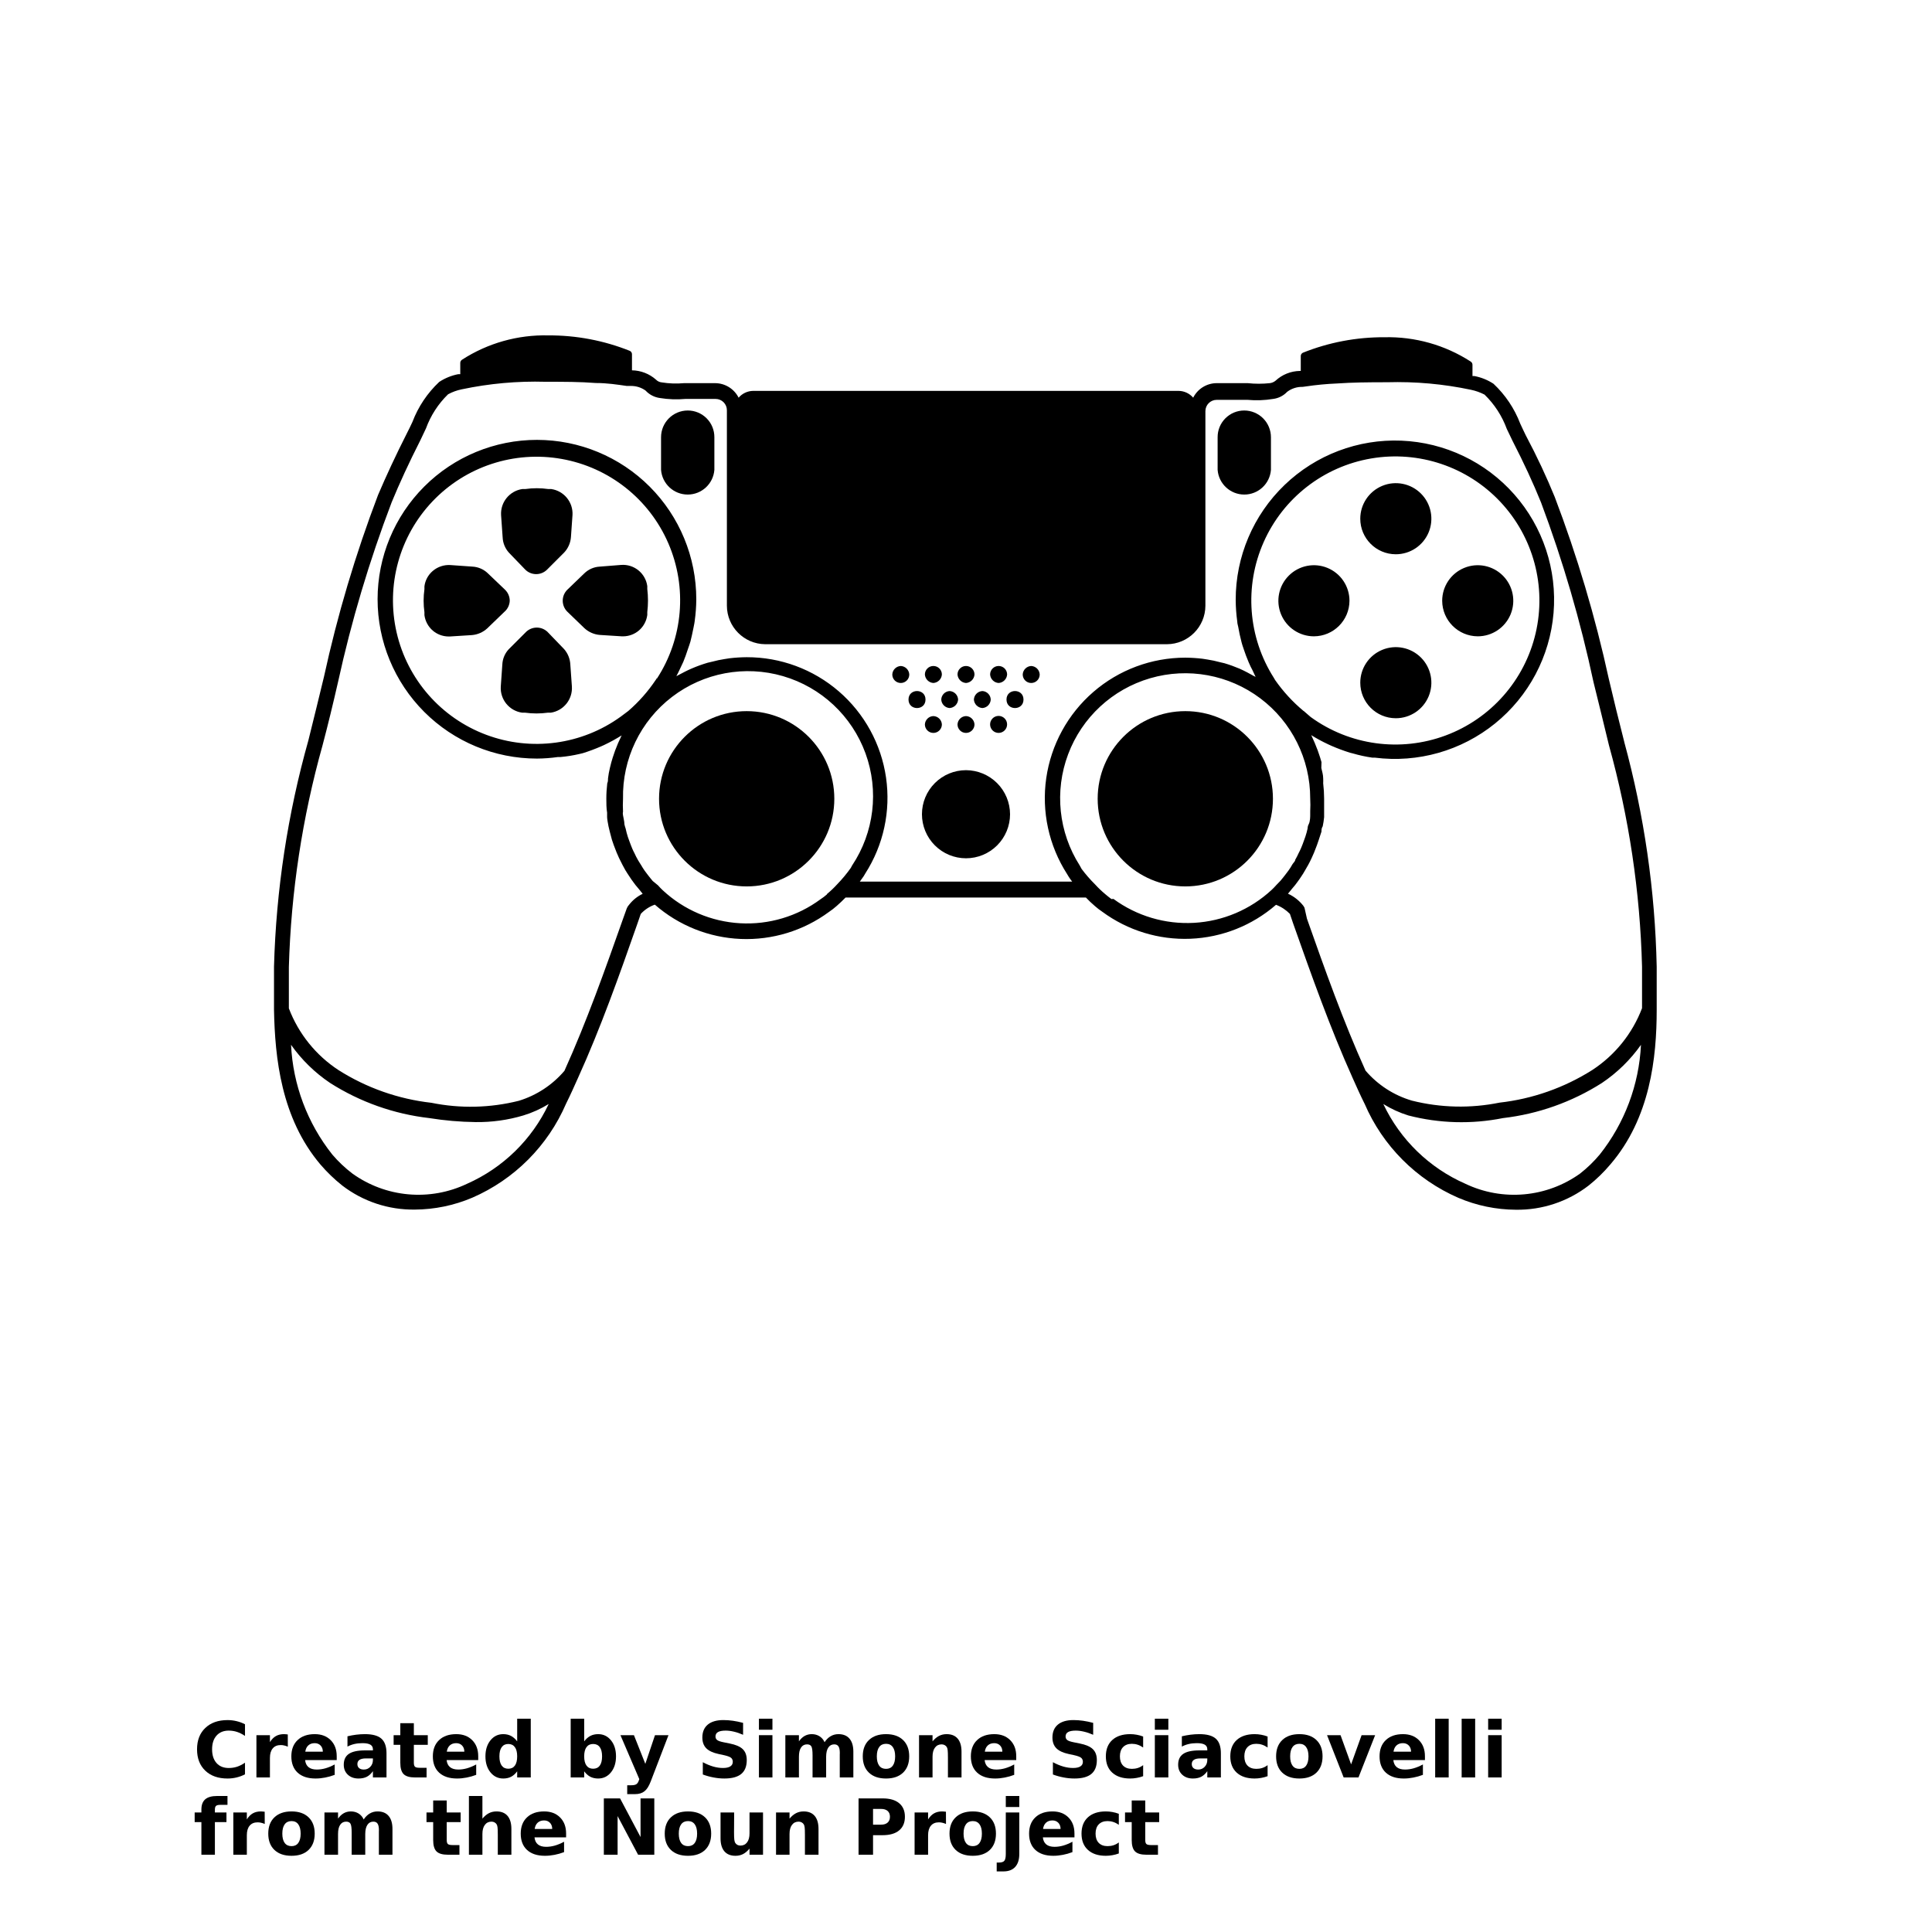 <?xml version="1.0" encoding="UTF-8"?>
<svg width="700pt" height="700pt" version="1.1" viewBox="0 0 700 700" xmlns="http://www.w3.org/2000/svg" xmlns:xlink="http://www.w3.org/1999/xlink">
 <defs>
  <symbol id="v" overflow="visible">
   <path d="m18.766-1.125c-0.969 0.5-1.98 0.875-3.031 1.125-1.043 0.258-2.137 0.391-3.281 0.391-3.398 0-6.09-0.945-8.078-2.844-1.992-1.906-2.984-4.484-2.984-7.734 0-3.258 0.992-5.836 2.984-7.734 1.988-1.906 4.68-2.859 8.078-2.859 1.145 0 2.238 0.133 3.281 0.391 1.051 0.25 2.062 0.625 3.031 1.125v4.219c-0.98-0.656-1.945-1.141-2.891-1.453-0.949-0.312-1.949-0.469-3-0.469-1.875 0-3.352 0.605-4.422 1.812-1.074 1.199-1.609 2.856-1.609 4.969 0 2.106 0.535 3.762 1.609 4.969 1.07 1.199 2.547 1.797 4.422 1.797 1.051 0 2.051-0.148 3-0.453 0.945-0.312 1.91-0.801 2.891-1.469z"/>
  </symbol>
  <symbol id="d" overflow="visible">
   <path d="m13.734-11.141c-0.438-0.195-0.871-0.344-1.297-0.438-0.418-0.102-0.84-0.156-1.266-0.156-1.262 0-2.231 0.406-2.906 1.219-0.68 0.805-1.016 1.953-1.016 3.453v7.062h-4.891v-15.312h4.891v2.516c0.625-1 1.344-1.727 2.156-2.188 0.82-0.469 1.801-0.703 2.938-0.703 0.164 0 0.344 0.012 0.531 0.031 0.195 0.012 0.477 0.039 0.844 0.078z"/>
  </symbol>
  <symbol id="a" overflow="visible">
   <path d="m17.641-7.703v1.406h-11.453c0.125 1.148 0.539 2.008 1.25 2.578 0.707 0.574 1.703 0.859 2.984 0.859 1.031 0 2.082-0.148 3.156-0.453 1.082-0.312 2.191-0.773 3.328-1.391v3.766c-1.156 0.438-2.312 0.766-3.469 0.984-1.156 0.227-2.312 0.344-3.469 0.344-2.773 0-4.93-0.703-6.469-2.109-1.531-1.406-2.297-3.379-2.297-5.922 0-2.5 0.754-4.461 2.266-5.891 1.508-1.438 3.582-2.156 6.219-2.156 2.406 0 4.332 0.73 5.781 2.188 1.445 1.449 2.172 3.383 2.172 5.797zm-5.031-1.625c0-0.926-0.273-1.672-0.812-2.234-0.543-0.57-1.25-0.859-2.125-0.859-0.949 0-1.719 0.266-2.312 0.797s-0.965 1.297-1.109 2.297z"/>
  </symbol>
  <symbol id="h" overflow="visible">
   <path d="m9.219-6.891c-1.023 0-1.793 0.172-2.312 0.516-0.512 0.344-0.766 0.855-0.766 1.531 0 0.625 0.207 1.117 0.625 1.469 0.414 0.344 0.988 0.516 1.719 0.516 0.926 0 1.703-0.328 2.328-0.984 0.633-0.664 0.953-1.492 0.953-2.484v-0.562zm7.469-1.844v8.734h-4.922v-2.266c-0.656 0.93-1.398 1.605-2.219 2.031-0.824 0.414-1.824 0.625-3 0.625-1.586 0-2.871-0.457-3.859-1.375-0.992-0.926-1.484-2.129-1.484-3.609 0-1.789 0.613-3.102 1.844-3.938 1.238-0.844 3.18-1.266 5.828-1.266h2.891v-0.391c0-0.77-0.309-1.332-0.922-1.688-0.617-0.363-1.57-0.547-2.859-0.547-1.055 0-2.031 0.105-2.938 0.312-0.898 0.211-1.73 0.523-2.5 0.938v-3.734c1.039-0.25 2.086-0.441 3.141-0.578 1.062-0.133 2.125-0.203 3.188-0.203 2.758 0 4.75 0.547 5.969 1.641 1.227 1.086 1.844 2.856 1.844 5.312z"/>
  </symbol>
  <symbol id="c" overflow="visible">
   <path d="m7.703-19.656v4.344h5.047v3.5h-5.047v6.5c0 0.711 0.141 1.188 0.422 1.438s0.836 0.375 1.672 0.375h2.516v3.5h-4.188c-1.938 0-3.312-0.398-4.125-1.203-0.805-0.812-1.203-2.18-1.203-4.109v-6.5h-2.422v-3.5h2.422v-4.344z"/>
  </symbol>
  <symbol id="n" overflow="visible">
   <path d="m12.766-13.078v-8.203h4.922v21.281h-4.922v-2.219c-0.668 0.906-1.406 1.57-2.219 1.984s-1.758 0.625-2.828 0.625c-1.887 0-3.434-0.75-4.641-2.25-1.211-1.5-1.812-3.426-1.812-5.781 0-2.363 0.602-4.297 1.812-5.797 1.207-1.5 2.754-2.25 4.641-2.25 1.062 0 2 0.215 2.812 0.641 0.82 0.43 1.566 1.086 2.234 1.969zm-3.219 9.922c1.039 0 1.836-0.379 2.391-1.141 0.551-0.77 0.828-1.883 0.828-3.344 0-1.457-0.277-2.566-0.828-3.328-0.555-0.77-1.352-1.156-2.391-1.156-1.043 0-1.84 0.387-2.391 1.156-0.555 0.762-0.828 1.871-0.828 3.328 0 1.461 0.273 2.574 0.828 3.344 0.551 0.762 1.348 1.141 2.391 1.141z"/>
  </symbol>
  <symbol id="m" overflow="visible">
   <path d="m10.5-3.156c1.051 0 1.852-0.379 2.406-1.141 0.551-0.77 0.828-1.883 0.828-3.344 0-1.457-0.277-2.566-0.828-3.328-0.555-0.77-1.355-1.156-2.406-1.156-1.055 0-1.859 0.387-2.422 1.156-0.555 0.773-0.828 1.883-0.828 3.328 0 1.449 0.273 2.559 0.828 3.328 0.562 0.773 1.367 1.156 2.422 1.156zm-3.25-9.922c0.676-0.883 1.422-1.539 2.234-1.969 0.82-0.426 1.766-0.641 2.828-0.641 1.895 0 3.445 0.75 4.656 2.25 1.207 1.5 1.812 3.434 1.812 5.797 0 2.356-0.605 4.281-1.812 5.781-1.211 1.5-2.762 2.25-4.656 2.25-1.062 0-2.008-0.211-2.828-0.625-0.812-0.426-1.559-1.086-2.234-1.984v2.219h-4.891v-21.281h4.891z"/>
  </symbol>
  <symbol id="l" overflow="visible">
   <path d="m0.344-15.312h4.891l4.125 10.391 3.5-10.391h4.891l-6.438 16.766c-0.648 1.695-1.402 2.883-2.266 3.562-0.867 0.688-2 1.031-3.406 1.031h-2.844v-3.219h1.531c0.832 0 1.438-0.137 1.812-0.406 0.383-0.262 0.68-0.73 0.891-1.406l0.141-0.422z"/>
  </symbol>
  <symbol id="g" overflow="visible">
   <path d="m16.781-19.766v4.312c-1.125-0.5-2.227-0.875-3.297-1.125-1.062-0.258-2.07-0.391-3.016-0.391-1.25 0-2.18 0.18-2.781 0.531-0.605 0.344-0.906 0.883-0.906 1.609 0 0.543 0.203 0.969 0.609 1.281 0.406 0.305 1.141 0.562 2.203 0.781l2.25 0.453c2.269 0.449 3.879 1.141 4.828 2.078 0.957 0.93 1.438 2.246 1.438 3.953 0 2.25-0.668 3.93-2 5.031-1.336 1.094-3.371 1.641-6.109 1.641-1.305 0-2.606-0.125-3.906-0.375-1.305-0.238-2.606-0.598-3.906-1.078v-4.453c1.301 0.699 2.562 1.227 3.781 1.578 1.219 0.344 2.391 0.516 3.516 0.516 1.156 0 2.035-0.188 2.641-0.562 0.613-0.383 0.922-0.938 0.922-1.656 0-0.633-0.211-1.125-0.625-1.469-0.418-0.344-1.246-0.656-2.484-0.938l-2.031-0.438c-2.043-0.438-3.539-1.133-4.484-2.094-0.938-0.957-1.406-2.25-1.406-3.875 0-2.031 0.656-3.594 1.969-4.688s3.195-1.641 5.656-1.641c1.125 0 2.273 0.086 3.453 0.25 1.188 0.168 2.414 0.422 3.688 0.766z"/>
  </symbol>
  <symbol id="f" overflow="visible">
   <path d="m2.359-15.312h4.891v15.312h-4.891zm0-5.969h4.891v4h-4.891z"/>
  </symbol>
  <symbol id="k" overflow="visible">
   <path d="m16.547-12.766c0.613-0.945 1.348-1.672 2.203-2.172 0.852-0.5 1.789-0.75 2.812-0.75 1.758 0 3.098 0.547 4.016 1.641 0.926 1.086 1.391 2.656 1.391 4.719v9.328h-4.922v-7.984-0.359c0.008-0.133 0.016-0.32 0.016-0.562 0-1.082-0.164-1.863-0.484-2.344-0.312-0.488-0.824-0.734-1.531-0.734-0.93 0-1.648 0.387-2.156 1.156-0.512 0.762-0.773 1.867-0.781 3.312v7.516h-4.922v-7.984c0-1.695-0.148-2.785-0.438-3.266-0.293-0.488-0.812-0.734-1.562-0.734-0.938 0-1.664 0.387-2.172 1.156-0.512 0.762-0.766 1.859-0.766 3.297v7.531h-4.922v-15.312h4.922v2.234c0.602-0.863 1.289-1.516 2.062-1.953 0.781-0.438 1.641-0.656 2.578-0.656 1.062 0 2 0.258 2.812 0.766 0.812 0.512 1.426 1.23 1.844 2.156z"/>
  </symbol>
  <symbol id="b" overflow="visible">
   <path d="m9.641-12.188c-1.086 0-1.914 0.391-2.484 1.172-0.574 0.781-0.859 1.906-0.859 3.375s0.285 2.594 0.859 3.375c0.57 0.773 1.398 1.156 2.484 1.156 1.062 0 1.875-0.383 2.438-1.156 0.57-0.781 0.859-1.906 0.859-3.375s-0.289-2.594-0.859-3.375c-0.562-0.781-1.375-1.172-2.438-1.172zm0-3.5c2.633 0 4.691 0.715 6.172 2.141 1.477 1.418 2.219 3.387 2.219 5.906 0 2.512-0.742 4.481-2.219 5.906-1.48 1.418-3.539 2.125-6.172 2.125-2.648 0-4.715-0.707-6.203-2.125-1.492-1.426-2.234-3.394-2.234-5.906 0-2.519 0.742-4.488 2.234-5.906 1.488-1.426 3.555-2.141 6.203-2.141z"/>
  </symbol>
  <symbol id="j" overflow="visible">
   <path d="m17.75-9.328v9.328h-4.922v-7.141c0-1.32-0.031-2.234-0.094-2.734s-0.168-0.867-0.312-1.109c-0.188-0.312-0.449-0.555-0.781-0.734-0.324-0.176-0.695-0.266-1.109-0.266-1.023 0-1.824 0.398-2.406 1.188-0.586 0.781-0.875 1.871-0.875 3.266v7.531h-4.891v-15.312h4.891v2.234c0.738-0.883 1.52-1.539 2.344-1.969 0.832-0.426 1.75-0.641 2.75-0.641 1.77 0 3.113 0.547 4.031 1.641 0.914 1.086 1.375 2.656 1.375 4.719z"/>
  </symbol>
  <symbol id="e" overflow="visible">
   <path d="m14.719-14.828v3.984c-0.656-0.457-1.324-0.797-2-1.016-0.668-0.219-1.359-0.328-2.078-0.328-1.367 0-2.434 0.402-3.203 1.203-0.762 0.793-1.141 1.906-1.141 3.344 0 1.43 0.379 2.543 1.141 3.344 0.77 0.793 1.836 1.188 3.203 1.188 0.758 0 1.484-0.109 2.172-0.328 0.688-0.227 1.32-0.566 1.906-1.016v4c-0.762 0.281-1.539 0.488-2.328 0.625-0.781 0.145-1.574 0.219-2.375 0.219-2.762 0-4.922-0.707-6.484-2.125-1.555-1.414-2.328-3.383-2.328-5.906 0-2.531 0.773-4.504 2.328-5.922 1.562-1.414 3.723-2.125 6.484-2.125 0.801 0 1.594 0.074 2.375 0.219 0.781 0.137 1.555 0.352 2.328 0.641z"/>
  </symbol>
  <symbol id="u" overflow="visible">
   <path d="m0.422-15.312h4.891l3.828 10.578 3.797-10.578h4.906l-6.031 15.312h-5.375z"/>
  </symbol>
  <symbol id="i" overflow="visible">
   <path d="m2.359-21.281h4.891v21.281h-4.891z"/>
  </symbol>
  <symbol id="t" overflow="visible">
   <path d="m12.422-21.281v3.219h-2.703c-0.688 0-1.172 0.125-1.453 0.375-0.273 0.25-0.406 0.688-0.406 1.312v1.062h4.188v3.5h-4.188v11.812h-4.891v-11.812h-2.438v-3.5h2.438v-1.062c0-1.664 0.461-2.898 1.391-3.703 0.926-0.801 2.367-1.203 4.328-1.203z"/>
  </symbol>
  <symbol id="s" overflow="visible">
   <path d="m17.75-9.328v9.328h-4.922v-7.109c0-1.344-0.031-2.266-0.094-2.766s-0.168-0.867-0.312-1.109c-0.188-0.312-0.449-0.555-0.781-0.734-0.324-0.176-0.695-0.266-1.109-0.266-1.023 0-1.824 0.398-2.406 1.188-0.586 0.781-0.875 1.871-0.875 3.266v7.531h-4.891v-21.281h4.891v8.203c0.738-0.883 1.52-1.539 2.344-1.969 0.832-0.426 1.75-0.641 2.75-0.641 1.77 0 3.113 0.547 4.031 1.641 0.914 1.086 1.375 2.656 1.375 4.719z"/>
  </symbol>
  <symbol id="r" overflow="visible">
   <path d="m2.578-20.406h5.875l7.422 14v-14h4.984v20.406h-5.875l-7.422-14v14h-4.984z"/>
  </symbol>
  <symbol id="q" overflow="visible">
   <path d="m2.188-5.969v-9.344h4.922v1.531c0 0.836-0.008 1.875-0.016 3.125-0.012 1.25-0.016 2.086-0.016 2.5 0 1.242 0.031 2.133 0.094 2.672 0.07 0.543 0.18 0.934 0.328 1.172 0.207 0.324 0.473 0.574 0.797 0.75 0.32 0.168 0.691 0.25 1.109 0.25 1.02 0 1.82-0.391 2.406-1.172 0.582-0.781 0.875-1.867 0.875-3.266v-7.562h4.891v15.312h-4.891v-2.219c-0.742 0.898-1.523 1.559-2.344 1.984-0.824 0.414-1.734 0.625-2.734 0.625-1.762 0-3.106-0.539-4.031-1.625-0.93-1.082-1.391-2.66-1.391-4.734z"/>
  </symbol>
  <symbol id="p" overflow="visible">
   <path d="m2.578-20.406h8.734c2.594 0 4.582 0.578 5.969 1.734 1.395 1.148 2.094 2.789 2.094 4.922 0 2.137-0.699 3.781-2.094 4.938-1.387 1.156-3.375 1.734-5.969 1.734h-3.484v7.078h-5.25zm5.25 3.812v5.703h2.922c1.02 0 1.805-0.25 2.359-0.75 0.562-0.5 0.844-1.203 0.844-2.109 0-0.914-0.281-1.617-0.844-2.109-0.555-0.488-1.34-0.734-2.359-0.734z"/>
  </symbol>
  <symbol id="o" overflow="visible">
   <path d="m2.359-15.312h4.891v15.031c0 2.051-0.496 3.617-1.484 4.703-0.98 1.082-2.406 1.625-4.281 1.625h-2.422v-3.219h0.859c0.926 0 1.562-0.211 1.906-0.625 0.352-0.418 0.531-1.246 0.531-2.484zm0-5.969h4.891v4h-4.891z"/>
  </symbol>
 </defs>
 <g>
  <path d="m588.5 268.8c-1.961-7.617-3.809-15.23-5.602-22.848-4.883-22.43-11.438-44.461-19.598-65.914-2.91-7.113-6.328-14.504-10.527-22.398-0.672-1.344-1.289-2.742-1.961-4.144-2.09-5.488-5.406-10.43-9.688-14.449-2.109-1.383-4.469-2.336-6.945-2.801h-0.672v-3.977 0.004c0.035-0.523-0.227-1.02-0.672-1.289-9.297-6-20.188-9.062-31.246-8.793-10.109-0.051-20.129 1.848-29.516 5.602-0.5 0.227-0.809 0.738-0.781 1.285v5.32h-0.336c-3.266 0.055-6.394 1.312-8.793 3.531-0.59 0.492-1.309 0.801-2.07 0.895-2.664 0.285-5.348 0.285-8.008 0h-11.203c-3.621-0.008-6.938 2.031-8.566 5.266-1.32-1.543-3.238-2.438-5.266-2.465h-154.17c-2.027 0.027-3.945 0.922-5.262 2.465-1.633-3.234-4.949-5.273-8.57-5.266h-11.199c-2.707 0.246-5.434 0.152-8.121-0.281-0.789-0.074-1.523-0.434-2.07-1.008-2.402-2.117-5.481-3.309-8.68-3.359v-5.769c0.027-0.547-0.285-1.059-0.785-1.285-9.383-3.754-19.406-5.652-29.512-5.602-11.062-0.27-21.949 2.793-31.246 8.793-0.449 0.27-0.707 0.766-0.672 1.289v3.977h-0.727l-0.004-0.004c-2.457 0.473-4.797 1.426-6.887 2.801-4.285 4.019-7.598 8.961-9.688 14.449-0.672 1.398-1.289 2.801-2.016 4.144-4.144 8.176-7.559 15.566-10.473 22.398-8.164 21.453-14.715 43.484-19.602 65.914-1.848 7.617-3.695 15.23-5.602 22.848h0.004c-7.531 26.746-11.727 54.32-12.488 82.094v15.68c0.336 17.359 2.574 39.199 16.801 56 2.383 2.785 5.027 5.336 7.894 7.617 7.539 5.797 16.812 8.875 26.32 8.738 7.16-0.039 14.242-1.504 20.832-4.312 15.258-6.629 27.414-18.824 33.992-34.105 1.512-3.023 2.91-6.16 4.312-9.297 8.23-18.145 15.008-37.297 21.559-56l1.176-3.414c1.398-1.523 3.148-2.676 5.098-3.359 8.645 7.562 19.613 11.949 31.09 12.43 11.48 0.477 22.777-2.981 32.02-9.801 0.961-0.648 1.875-1.359 2.746-2.125 1.121-0.953 2.184-2.016 3.246-3.078l87.082-0.004c1.027 1.086 2.109 2.113 3.246 3.082 0.848 0.75 1.746 1.441 2.688 2.07 9.219 6.793 20.477 10.242 31.914 9.785 11.441-0.457 22.387-4.797 31.031-12.305 1.902 0.719 3.621 1.848 5.039 3.305l1.176 3.473c6.551 18.535 13.328 37.688 21.559 56 1.398 3.137 2.801 6.273 4.312 9.297l0.004-0.004c6.574 15.281 18.73 27.477 33.988 34.105 6.59 2.809 13.672 4.273 20.832 4.312 9.508 0.137 18.785-2.941 26.32-8.738 2.883-2.285 5.527-4.856 7.898-7.672 14.449-16.801 16.801-38.695 16.801-56v-15.68c-0.582-27.52-4.531-54.863-11.762-81.422zm-419.27 160.1c-6.621 3.156-13.973 4.477-21.277 3.824-7.309-0.648-14.309-3.246-20.273-7.519-2.664-2.031-5.106-4.34-7.281-6.887-9.02-11.363-14.25-25.27-14.949-39.762 3.84 5.434 8.641 10.121 14.168 13.832 10.848 6.902 23.121 11.246 35.895 12.715 5.559 0.895 11.172 1.379 16.801 1.453 5.856 0.082 11.691-0.73 17.305-2.406 3.227-0.98 6.312-2.375 9.184-4.144-6.062 12.871-16.559 23.133-29.57 28.895zm130.37-104.83c-0.727 0.633-1.492 1.215-2.297 1.738-8.41 6.219-18.734 9.297-29.176 8.703s-20.348-4.82-28-11.953c-0.617-0.559-1.176-1.176-1.734-1.793l-1.906-1.566c-0.559-0.617-1.062-1.344-1.625-2.016l-1.23-1.625c-0.504-0.727-1.008-1.512-1.457-2.297-0.449-0.785-0.727-1.062-1.008-1.625v0.004c-0.473-0.816-0.902-1.66-1.289-2.519-0.281-0.559-0.559-1.062-0.785-1.625-0.223-0.559-0.727-1.793-1.062-2.742l-0.559-1.566v-0.004c-0.312-0.973-0.574-1.965-0.785-2.969-0.184-0.512-0.332-1.035-0.449-1.566 0-1.062-0.336-2.129-0.504-3.246-0.168-1.121 0-0.895 0-1.344v-0.004c-0.082-1.547-0.082-3.098 0-4.648-0.297-14.418 6.289-28.117 17.738-36.891 11.449-8.773 26.391-11.57 40.234-7.535 13.848 4.035 24.945 14.426 29.887 27.973 4.941 13.551 3.133 28.645-4.867 40.648l-0.449 0.84h0.004c-1.488 2.102-3.137 4.086-4.93 5.934-1.148 1.262-2.383 2.441-3.695 3.527zm-61.602-78.398c-0.121 0.258-0.27 0.504-0.449 0.727-2.789 4.16-6.121 7.93-9.91 11.203l-2.688 2.016c-14.133 10.25-32.461 12.727-48.809 6.598-16.348-6.129-28.531-20.047-32.441-37.059-3.91-17.016 0.977-34.855 13.008-47.504 12.027-12.652 29.602-18.426 46.789-15.371 17.191 3.051 31.703 14.52 38.641 30.539 6.941 16.016 5.387 34.449-4.141 49.074zm164.7 80.078c-0.785-0.559-1.512-1.176-2.184-1.734-1.332-1.105-2.586-2.301-3.75-3.582-1.762-1.746-3.391-3.617-4.875-5.602l-0.672-1.23c-7.672-12.027-9.234-26.969-4.211-40.32 5.023-13.355 16.043-23.562 29.742-27.547 13.699-3.988 28.477-1.289 39.879 7.281 11.406 8.57 18.105 22.012 18.086 36.281 0.086 1.547 0.086 3.098 0 4.648v1.398c0 0.449 0 2.184-0.504 3.191-0.504 1.008-0.336 1.121-0.449 1.68h0.004c-0.211 0.965-0.473 1.922-0.785 2.856l-0.559 1.566c-0.336 0.953-0.672 1.848-1.062 2.742-0.391 0.895-0.504 1.062-0.785 1.625l-0.004 0.004c-0.383 0.863-0.812 1.703-1.285 2.519 0 0.559-0.672 1.062-1.008 1.625-0.434 0.797-0.922 1.566-1.457 2.297l-1.23 1.625c-0.559 0.672-1.062 1.398-1.625 2.016l-1.566 1.625c-0.504 0.559-1.062 1.176-1.68 1.734h-0.004c-7.684 7.109-17.605 11.32-28.059 11.914s-20.789-2.473-29.227-8.668zm69.609-68.148c-3.918-3.258-7.383-7.027-10.305-11.203-0.164-0.25-0.312-0.512-0.449-0.781-9.398-14.746-10.785-33.219-3.699-49.207 7.086-15.984 21.707-27.359 38.945-30.297s34.801 2.953 46.785 15.691c11.98 12.734 16.785 30.625 12.801 47.652-3.981 17.027-16.227 30.926-32.617 37.023-16.387 6.098-34.742 3.586-48.887-6.695l-2.519-2.184zm0.336 71.289v-0.004c-0.152-0.211-0.281-0.434-0.395-0.672-1.484-1.902-3.402-3.418-5.598-4.422l0.391-0.449 1.23-1.512h0.004c0.68-0.766 1.316-1.566 1.902-2.406 0.449-0.559 0.785-1.121 1.176-1.68 0.391-0.559 1.121-1.68 1.566-2.519 0.449-0.84 0.727-1.23 1.062-1.848 0.336-0.617 0.895-1.68 1.289-2.574l0.84-1.902c0.391-0.953 0.727-1.848 1.062-2.742l0.672-1.961 0.957-2.918c0-0.617 0-1.23 0.449-1.902l-0.004-0.004c0.23-1.09 0.398-2.195 0.508-3.305v-1.625-5.039c-0.004-1.871-0.117-3.738-0.34-5.598 0.031-0.598 0.031-1.195 0-1.793 0-1.289-0.391-2.519-0.672-3.754l0.059-2.125c-0.336-1.176-0.672-2.297-1.062-3.359h-0.004c-0.207-0.668-0.449-1.32-0.727-1.961-0.391-1.121-0.895-2.184-1.398-3.305-0.504-1.121-0.336-0.785-0.559-1.176h-0.004c2.039 1.27 4.152 2.41 6.328 3.418l1.121 0.504c2.156 0.938 4.363 1.758 6.609 2.461l1.121 0.281h-0.004c2.297 0.668 4.637 1.176 7 1.512h0.898c15.598 1.984 31.332-2.484 43.559-12.375 12.223-9.891 19.883-24.344 21.199-40.016s-3.824-31.199-14.227-42.988c-10.406-11.793-25.172-18.824-40.887-19.473-15.711-0.645-31.004 5.156-42.34 16.055-11.34 10.898-17.734 25.953-17.707 41.676 0.02 2.606 0.207 5.207 0.562 7.785 0 0.84 0.336 1.625 0.449 2.465s0.672 3.414 1.121 5.098c0.449 1.68 0.617 1.848 0.895 2.801 0.281 0.953 1.062 2.969 1.68 4.426 0.617 1.457 0.84 1.848 1.344 2.801 0.504 0.953 0.727 1.68 1.176 2.465l-0.617-0.281c-1.68-0.953-3.359-1.848-5.098-2.633v-0.004c-1.824-0.777-3.695-1.453-5.598-2.016l-1.68-0.391v-0.004c-1.477-0.402-2.973-0.719-4.481-0.949l-1.793-0.281c-2.062-0.246-4.137-0.375-6.215-0.391-12.242 0-24.074 4.41-33.328 12.426-9.254 8.016-15.309 19.098-17.059 31.211-1.746 12.117 0.934 24.461 7.547 34.762l0.504 0.84c0.41 0.66 0.859 1.297 1.344 1.906h-76.945l1.398-1.961 0.559-0.953h0.004c6.621-10.312 9.297-22.668 7.539-34.797-1.758-12.129-7.832-23.215-17.109-31.227-9.273-8.008-21.125-12.402-33.383-12.375-2.078 0.016-4.152 0.145-6.215 0.391l-1.793 0.281c-1.508 0.23-3.004 0.547-4.481 0.949l-1.68 0.391v0.004c-1.902 0.562-3.773 1.238-5.598 2.016-1.734 0.727-3.414 1.625-5.098 2.519l-0.617 0.336c0.449-0.785 0.785-1.566 1.176-2.352l1.344-2.856c0.617-1.457 1.121-2.969 1.625-4.481 0.504-1.512 0.672-1.848 0.953-2.856 0.281-1.008 0.785-3.359 1.121-5.039 0.336-1.68 0.336-1.68 0.449-2.519l-0.004-0.004c0.355-2.559 0.543-5.141 0.562-7.727 0.012-15.316-6.059-30.012-16.879-40.848-10.82-10.84-25.504-16.934-40.82-16.945-15.316-0.008-30.008 6.066-40.844 16.891-10.836 10.824-16.926 25.512-16.93 40.828s6.074 30.004 16.902 40.836c10.828 10.832 25.516 16.918 40.832 16.918 2.531-0.016 5.055-0.203 7.562-0.559h0.953-0.004c2.34-0.211 4.66-0.582 6.945-1.121l1.176-0.281c2.246-0.703 4.449-1.523 6.609-2.461l1.121-0.504h-0.004c2.18-1.027 4.293-2.188 6.328-3.473-0.207 0.398-0.395 0.809-0.559 1.23-0.523 1.059-0.992 2.141-1.398 3.25-0.277 0.641-0.52 1.293-0.73 1.957-0.391 1.062-0.727 2.184-1.062 3.359l-0.504 2.016c-0.297 1.23-0.523 2.465-0.672 3.695 0 0.617 0 1.23-0.281 1.848v0.004c-0.223 1.859-0.336 3.727-0.336 5.598 0 1.68 0 3.359 0.281 5.039v1.625c0 0.559 0.281 2.238 0.504 3.305 0.223 1.062 0.336 1.289 0.449 1.902l0.785 2.969 0.672 1.961c0.336 0.895 0.672 1.793 1.062 2.742 0.391 0.953 0.559 1.289 0.84 1.902 0.281 0.617 0.84 1.734 1.289 2.574l1.008 1.848c0.504 0.84 1.062 1.68 1.625 2.519 0.559 0.84 0.727 1.121 1.176 1.68l-0.004 0.008c0.586 0.84 1.223 1.645 1.906 2.406l1.23 1.512 0.336 0.449c-1.93 0.922-3.617 2.285-4.926 3.977-0.371 0.387-0.656 0.844-0.844 1.344l-1.344 3.754c-6.441 18.258-13.16 37.184-21.223 55.047-4.356 5.125-10.09 8.895-16.52 10.863-10.379 2.609-21.211 2.859-31.695 0.727-11.949-1.348-23.438-5.387-33.602-11.816-8.227-5.371-14.539-13.215-18.031-22.398v-15.008c0.77-27.168 4.871-54.137 12.207-80.305 2.016-7.617 3.863-15.289 5.602-22.902 4.848-22.164 11.344-43.934 19.43-65.129 2.856-6.945 6.215-14.223 10.359-22.398l2.07-4.367 0.004-0.004c1.703-4.672 4.441-8.902 8.008-12.375 1.543-0.84 3.207-1.441 4.93-1.793 9.988-2.117 20.199-3.035 30.406-2.742 6.777 0 12.434 0 18.199 0.449 4.144 0 7.672 0.559 11.199 1.062h1.625c1.871 0.004 3.691 0.59 5.207 1.68 1.355 1.469 3.176 2.418 5.152 2.688 3.074 0.504 6.195 0.613 9.297 0.336h10.922c1.082 0 2.121 0.43 2.891 1.199 0.766 0.766 1.195 1.805 1.195 2.891v70.84c0.031 7.644 6.188 13.852 13.832 13.941h145.6c7.688-0.027 13.914-6.254 13.941-13.941v-70.504c0-2.258 1.832-4.09 4.09-4.09h11.199c3.082 0.281 6.188 0.168 9.242-0.336 1.945-0.238 3.75-1.148 5.094-2.574 1.609-1.215 3.586-1.848 5.602-1.793l1.23-0.168c3.711-0.551 7.453-0.906 11.199-1.062 5.602-0.391 11.199-0.449 18.199-0.449h0.004c10.207-0.293 20.414 0.625 30.406 2.742 1.695 0.359 3.332 0.945 4.871 1.738 3.59 3.484 6.348 7.734 8.066 12.43 0.672 1.457 1.398 2.969 2.07 4.312 4.144 8.062 7.504 15.344 10.359 22.398v0.004c7.93 21.172 14.277 42.902 18.984 65.016 1.902 7.617 3.754 15.289 5.602 22.902 7.262 26.141 11.285 53.074 11.984 80.191v15.062 0.004c-3.492 9.184-9.805 17.027-18.035 22.398-10.16 6.426-21.648 10.469-33.598 11.816-10.508 2.133-21.355 1.883-31.754-0.727-6.531-1.922-12.367-5.695-16.797-10.867-8.062-17.863-14.785-36.793-21.223-55.047zm106.96 89.43c-2.125 2.539-4.508 4.848-7.113 6.887-5.965 4.273-12.965 6.871-20.273 7.519-7.305 0.652-14.656-0.668-21.277-3.824-13.074-5.731-23.633-15.992-29.738-28.895 2.836 1.762 5.883 3.156 9.074 4.144 11.203 2.898 22.922 3.227 34.27 0.953 12.754-1.477 25.008-5.824 35.84-12.715 5.527-3.711 10.328-8.398 14.168-13.832-0.699 14.492-5.93 28.398-14.949 39.762z"/>
  <path d="m338.18 259.45c-1.656 0.055-2.992 1.367-3.078 3.023 0 1.699 1.379 3.078 3.078 3.078 1.703 0 3.082-1.379 3.082-3.078-0.086-1.656-1.426-2.969-3.082-3.023z"/>
  <path d="m335.33 253.46c0 4.106-6.16 4.106-6.16 0 0-4.109 6.16-4.109 6.16 0"/>
  <path d="m344.06 256.54c1.656-0.109 2.973-1.426 3.082-3.078-0.086-1.664-1.414-2.996-3.082-3.082-1.652 0.086-2.965 1.426-3.023 3.082 0.082 1.645 1.383 2.969 3.023 3.078z"/>
  <path d="m326.37 241.3c-1.664 0.082-2.996 1.414-3.078 3.078 0 1.703 1.379 3.082 3.078 3.082 1.703 0 3.082-1.379 3.082-3.082-0.086-1.664-1.418-2.996-3.082-3.078z"/>
  <path d="m338.18 247.46c1.652-0.109 2.973-1.426 3.082-3.082 0-1.699-1.379-3.078-3.082-3.078-1.699 0-3.078 1.379-3.078 3.078 0.105 1.656 1.426 2.973 3.078 3.082z"/>
  <path d="m358.73 262.47c0 1.699 1.379 3.078 3.082 3.078 1.699 0 3.078-1.379 3.078-3.078 0-1.703-1.379-3.082-3.078-3.082-1.703 0-3.082 1.379-3.082 3.082z"/>
  <path d="m350 259.45c-1.656 0.055-2.992 1.367-3.078 3.023 0 1.699 1.379 3.078 3.078 3.078s3.078-1.379 3.078-3.078c-0.086-1.656-1.422-2.969-3.078-3.023z"/>
  <path d="m370.83 253.46c0 4.106-6.16 4.106-6.16 0 0-4.109 6.16-4.109 6.16 0"/>
  <path d="m355.94 256.54c1.641-0.109 2.941-1.434 3.023-3.078-0.059-1.656-1.371-2.996-3.023-3.082-1.668 0.086-2.996 1.418-3.082 3.082 0.109 1.652 1.426 2.969 3.082 3.078z"/>
  <path d="m373.63 241.3c-1.664 0.082-2.996 1.414-3.082 3.078 0 1.703 1.379 3.082 3.082 3.082 1.699 0 3.078-1.379 3.078-3.082-0.082-1.664-1.414-2.996-3.078-3.078z"/>
  <path d="m361.82 247.46c1.652-0.109 2.973-1.426 3.078-3.082 0-1.699-1.379-3.078-3.078-3.078-1.703 0-3.082 1.379-3.082 3.078 0.109 1.656 1.43 2.973 3.082 3.082z"/>
  <path d="m350 247.46c1.652-0.109 2.973-1.426 3.078-3.082 0-1.699-1.379-3.078-3.078-3.078s-3.078 1.379-3.078 3.078c0.105 1.656 1.426 2.973 3.078 3.082z"/>
  <path d="m505.73 200.82c5.211 0 9.906-3.137 11.902-7.953 1.992-4.812 0.891-10.352-2.793-14.035s-9.223-4.785-14.035-2.793c-4.816 1.996-7.953 6.691-7.953 11.902 0 7.113 5.766 12.879 12.879 12.879z"/>
  <path d="m505.73 260.23c5.211 0 9.906-3.137 11.902-7.949 1.992-4.812 0.891-10.352-2.793-14.035s-9.223-4.789-14.035-2.793c-4.816 1.992-7.953 6.688-7.953 11.898 0 7.113 5.766 12.879 12.879 12.879z"/>
  <path d="m535.41 230.55c5.211 0 9.906-3.137 11.902-7.949 1.992-4.812 0.891-10.352-2.793-14.035-3.684-3.688-9.223-4.789-14.035-2.793-4.812 1.992-7.953 6.688-7.953 11.898 0.031 7.102 5.781 12.848 12.879 12.879z"/>
  <path d="m488.94 217.67c0-5.211-3.141-9.906-7.953-11.898-4.812-1.996-10.352-0.895-14.035 2.793-3.684 3.684-4.785 9.223-2.793 14.035s6.691 7.949 11.898 7.949c7.102-0.031 12.852-5.777 12.883-12.879z"/>
  <path d="m184.35 200.2 5.938 6.16c1.051 1.062 2.481 1.656 3.977 1.656 1.492 0 2.922-0.594 3.973-1.656l6.16-6.16c1.441-1.527 2.312-3.504 2.465-5.598l0.559-7.953h0.004c0.277-4.688-3.082-8.801-7.731-9.465h-1.062c-2.75-0.391-5.539-0.391-8.289 0h-1.062c-4.648 0.664-8.008 4.777-7.731 9.465l0.559 7.953h0.004c0.066 2.07 0.859 4.051 2.238 5.598z"/>
  <path d="m204.4 235.2-5.938-6.16h0.004c-1.051-1.059-2.484-1.656-3.977-1.656-1.492 0-2.926 0.598-3.977 1.656l-6.16 6.16c-1.434 1.523-2.266 3.512-2.352 5.602l-0.559 7.953c-0.281 4.684 3.078 8.801 7.727 9.461h1.062c2.75 0.375 5.539 0.375 8.289 0h1.066c4.644-0.715 7.961-4.887 7.613-9.574l-0.559-7.84c-0.09-2.066-0.883-4.043-2.242-5.602z"/>
  <path d="m217.28 205.3c-2.106 0.113-4.094 0.988-5.602 2.465l-6.16 5.934c-2.172 2.184-2.172 5.711 0 7.898l6.215 5.992c1.535 1.426 3.512 2.297 5.602 2.461l7.953 0.504h0.617-0.004c2.059-0.039 4.035-0.793 5.602-2.125 1.66-1.434 2.734-3.43 3.023-5.602v-1.062c0.336-2.773 0.336-5.574 0-8.348v-1.062c-0.637-4.652-4.777-8.012-9.465-7.672z"/>
  <path d="m184.69 217.67c-0.004-1.496-0.609-2.93-1.68-3.977l-6.215-5.934c-1.508-1.477-3.496-2.352-5.602-2.465l-7.953-0.559v-0.004c-2.34-0.152-4.652 0.609-6.438 2.129-1.676 1.422-2.758 3.422-3.023 5.602v1.008c-0.395 2.766-0.395 5.574 0 8.344v1.062c0.289 2.176 1.363 4.168 3.023 5.602 1.562 1.336 3.543 2.086 5.598 2.129h0.617l7.953-0.504c2.09-0.168 4.062-1.035 5.598-2.465l6.215-5.992h0.004c1.152-1.008 1.84-2.445 1.902-3.977z"/>
  <path d="m302.29 289.41c0 17.539-14.219 31.754-31.754 31.754s-31.75-14.215-31.75-31.754c0-17.535 14.215-31.75 31.75-31.75s31.754 14.215 31.754 31.75"/>
  <path d="m461.21 289.41c0 17.539-14.215 31.754-31.75 31.754s-31.754-14.215-31.754-31.754c0-17.535 14.219-31.75 31.754-31.75s31.75 14.215 31.75 31.75"/>
  <path d="m350 279.05c-4.234 0-8.293 1.684-11.285 4.676-2.992 2.992-4.676 7.051-4.676 11.285 0 4.234 1.684 8.293 4.676 11.285 2.992 2.992 7.051 4.676 11.285 4.676s8.293-1.684 11.285-4.676c2.992-2.992 4.676-7.051 4.676-11.285-0.016-4.227-1.703-8.277-4.691-11.27-2.992-2.988-7.043-4.676-11.27-4.691z"/>
  <path d="m249.2 148.73c-5.352 0-9.688 4.34-9.688 9.691v11.812c0.387 5.051 4.594 8.953 9.66 8.953s9.273-3.902 9.66-8.953v-11.812c0.016-2.566-0.992-5.031-2.801-6.848-1.809-1.82-4.266-2.844-6.832-2.844z"/>
  <path d="m450.8 148.73c-2.566 0-5.023 1.023-6.832 2.844-1.809 1.816-2.816 4.281-2.801 6.848v11.812c0.387 5.051 4.594 8.953 9.66 8.953s9.273-3.902 9.66-8.953v-11.812c0-2.57-1.02-5.035-2.836-6.852-1.82-1.816-4.281-2.84-6.852-2.84z"/>
  <use x="70" y="644" xlink:href="#v"/>
  <use x="90.551" y="644" xlink:href="#d"/>
  <use x="104.359" y="644" xlink:href="#a"/>
  <use x="123.348" y="644" xlink:href="#h"/>
  <use x="142.242" y="644" xlink:href="#c"/>
  <use x="155.629" y="644" xlink:href="#a"/>
  <use x="174.617" y="644" xlink:href="#n"/>
  <use x="204.41" y="644" xlink:href="#m"/>
  <use x="224.453" y="644" xlink:href="#l"/>
  <use x="252.453" y="644" xlink:href="#g"/>
  <use x="272.617" y="644" xlink:href="#f"/>
  <use x="282.215" y="644" xlink:href="#k"/>
  <use x="311.391" y="644" xlink:href="#b"/>
  <use x="330.625" y="644" xlink:href="#j"/>
  <use x="350.562" y="644" xlink:href="#a"/>
  <use x="379.297" y="644" xlink:href="#g"/>
  <use x="399.465" y="644" xlink:href="#e"/>
  <use x="416.062" y="644" xlink:href="#f"/>
  <use x="425.66" y="644" xlink:href="#h"/>
  <use x="444.555" y="644" xlink:href="#e"/>
  <use x="461.152" y="644" xlink:href="#b"/>
  <use x="480.391" y="644" xlink:href="#u"/>
  <use x="498.641" y="644" xlink:href="#a"/>
  <use x="517.633" y="644" xlink:href="#i"/>
  <use x="527.227" y="644" xlink:href="#i"/>
  <use x="536.828" y="644" xlink:href="#f"/>
  <use x="70" y="672" xlink:href="#t"/>
  <use x="82.184" y="672" xlink:href="#d"/>
  <use x="95.992" y="672" xlink:href="#b"/>
  <use x="115.227" y="672" xlink:href="#k"/>
  <use x="154.152" y="672" xlink:href="#c"/>
  <use x="167.535" y="672" xlink:href="#s"/>
  <use x="187.469" y="672" xlink:href="#a"/>
  <use x="216.207" y="672" xlink:href="#r"/>
  <use x="239.641" y="672" xlink:href="#b"/>
  <use x="258.879" y="672" xlink:href="#q"/>
  <use x="278.812" y="672" xlink:href="#j"/>
  <use x="308.492" y="672" xlink:href="#p"/>
  <use x="329.016" y="672" xlink:href="#d"/>
  <use x="342.82" y="672" xlink:href="#b"/>
  <use x="362.059" y="672" xlink:href="#o"/>
  <use x="371.656" y="672" xlink:href="#a"/>
  <use x="390.648" y="672" xlink:href="#e"/>
  <use x="407.242" y="672" xlink:href="#c"/>
 </g>
</svg>
